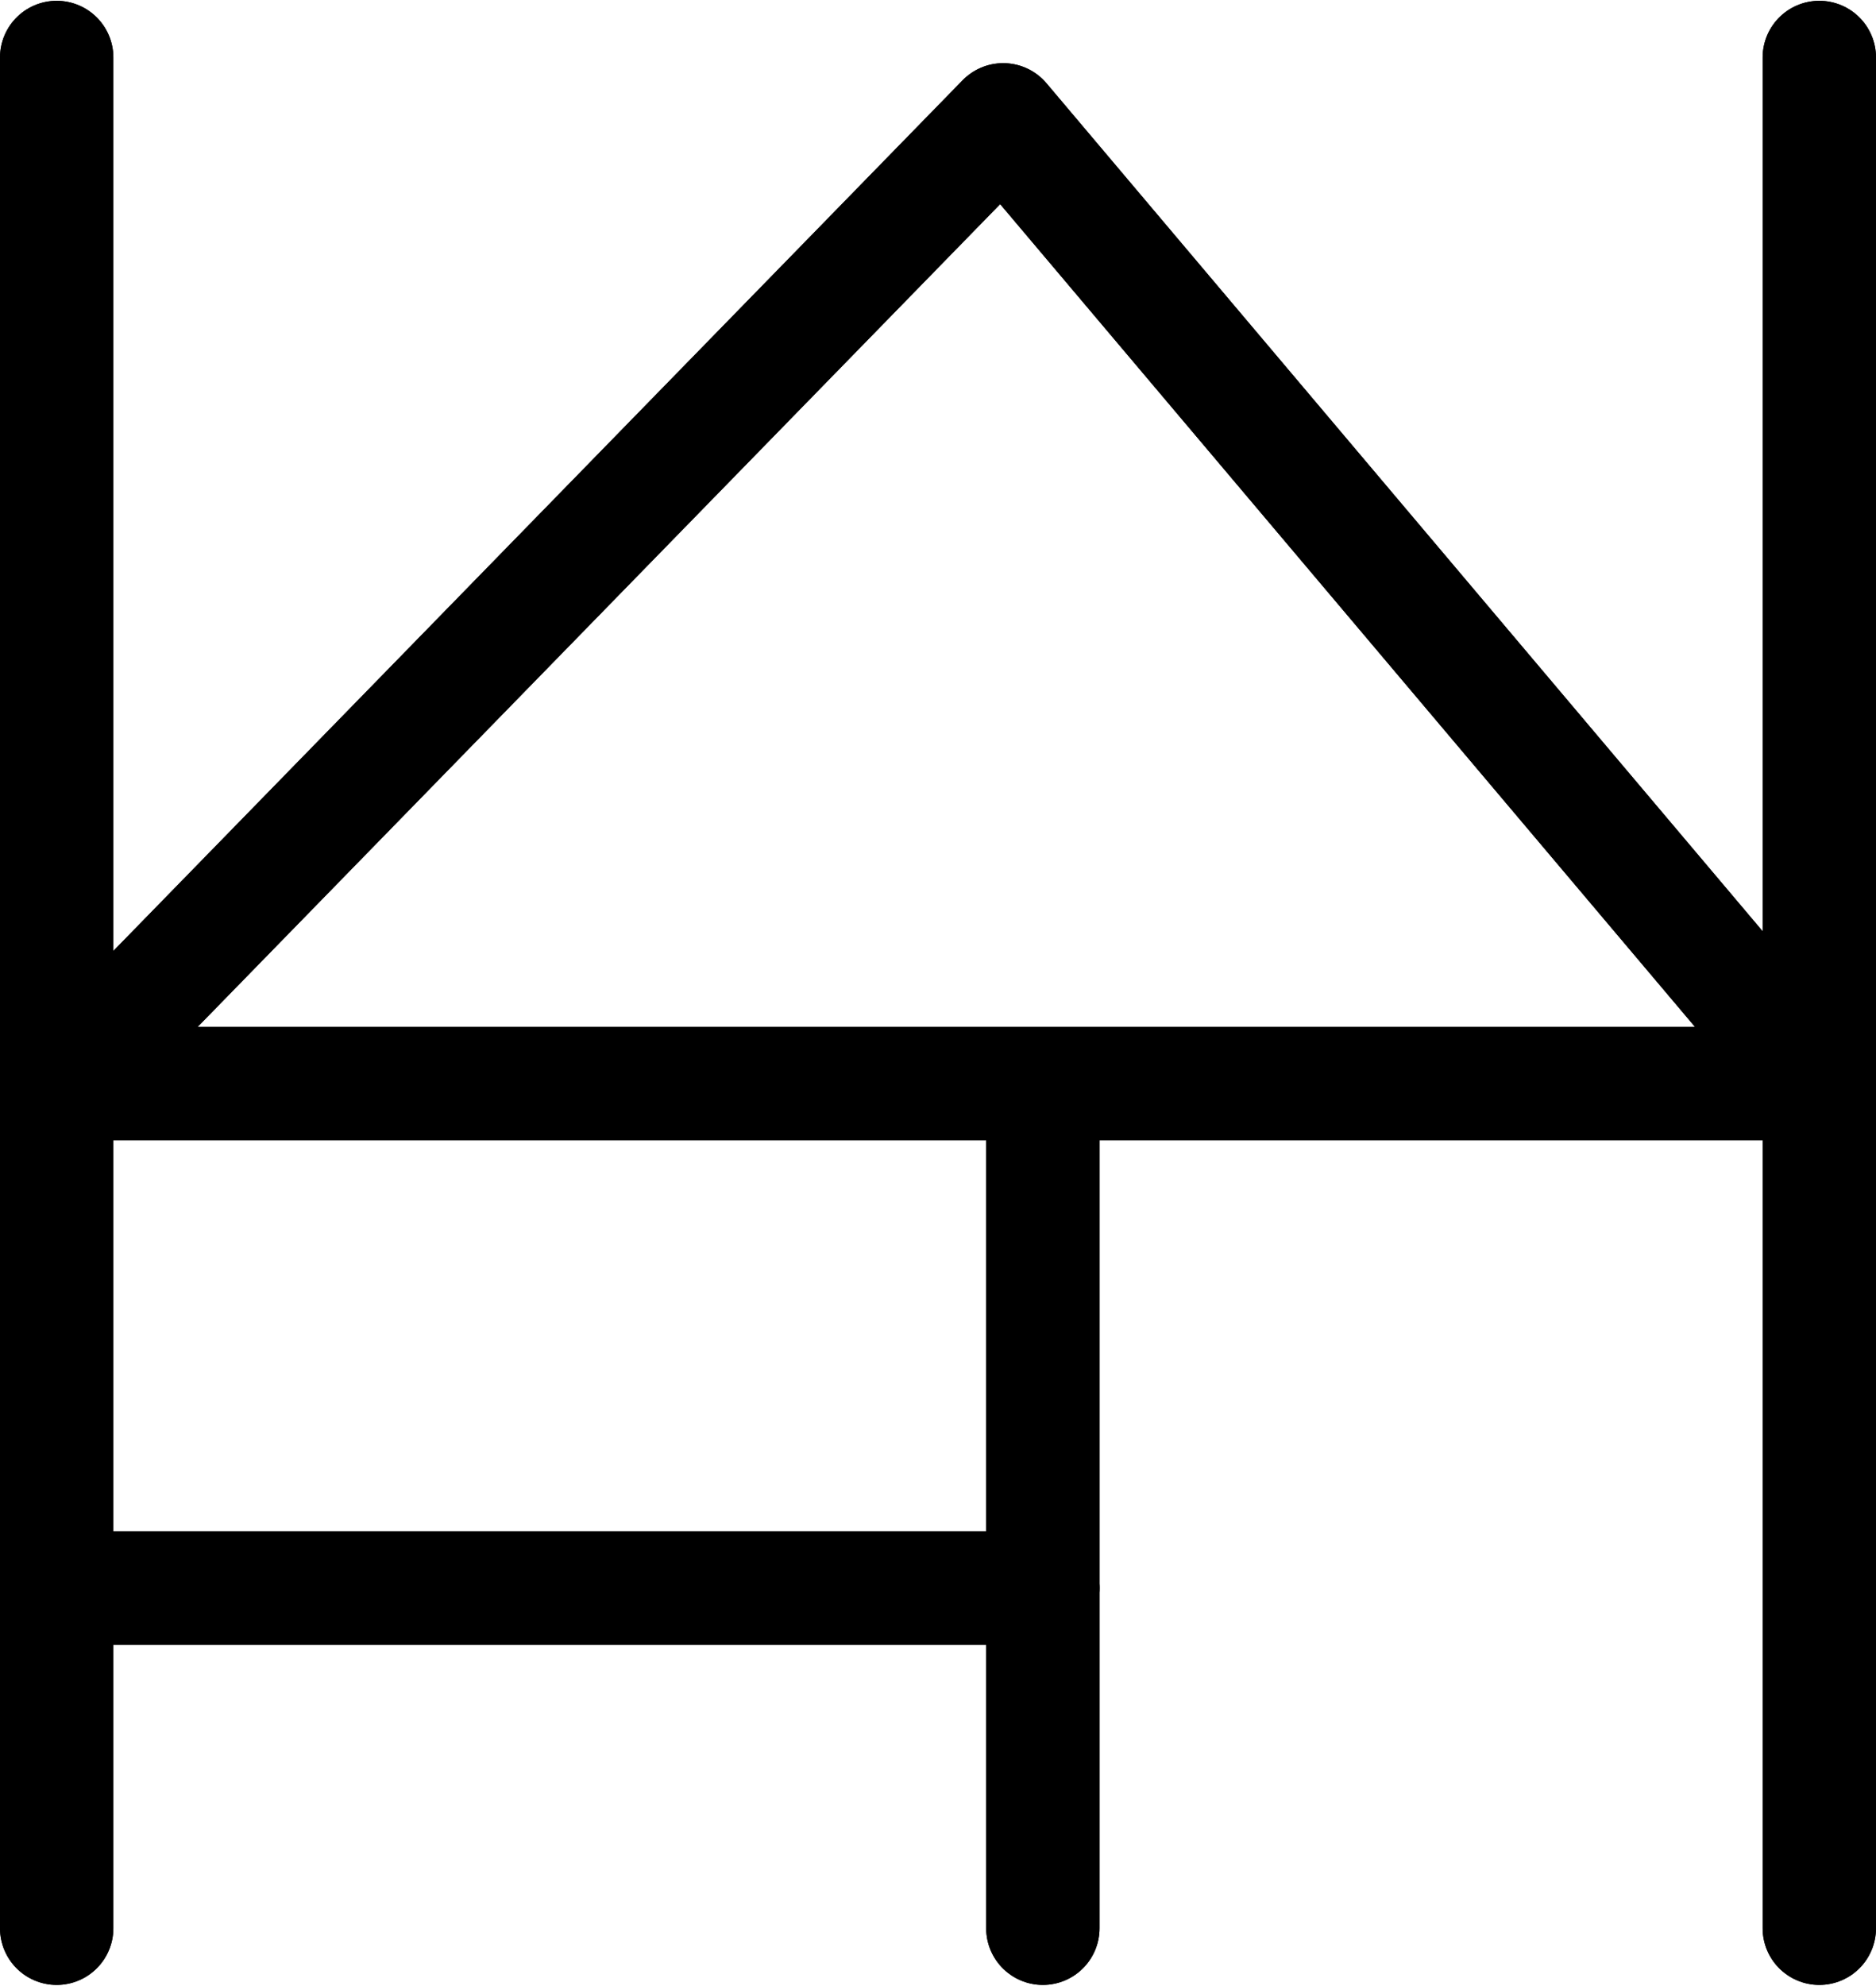 <?xml version="1.0" encoding="UTF-8"?>
<svg xmlns:foaf="http://xmlns.com/foaf/0.1/" xmlns:svg="http://www.w3.org/2000/svg"
     xmlns:dc="http://purl.org/dc/elements/1.1/"
     xmlns:crm="http://www.cidoc-crm.org/cidoc-crm/"
     xmlns="http://www.w3.org/2000/svg"
     xmlns:sodipodi="http://sodipodi.sourceforge.net/DTD/sodipodi-0.dtd"
     xmlns:cc="http://creativecommons.org/ns#"
     xmlns:inkscape="http://www.inkscape.org/namespaces/inkscape"
     xmlns:nmo="http://nomisma.org/ontology#"
     xmlns:rdf="http://www.w3.org/1999/02/22-rdf-syntax-ns#"
     id="Export"
     viewBox="0 0 331.002 350.285"
     version="1.1"
     sodipodi:docname="monogram.bop.175.svg"
     width="331.002"
     height="350.285"
     inkscape:version="0.92.5 (2060ec1f9f, 2020-04-08)">
   <sodipodi:namedview pagecolor="#ffffff" bordercolor="#666666" borderopacity="1"
                       objecttolerance="10"
                       gridtolerance="10"
                       guidetolerance="10"
                       inkscape:pageopacity="0"
                       inkscape:pageshadow="2"
                       inkscape:window-width="640"
                       inkscape:window-height="480"
                       id="namedview33"
                       showgrid="false"
                       inkscape:zoom="0.44277674"
                       inkscape:cx="167.501"
                       inkscape:cy="188.64242"
                       inkscape:window-x="88"
                       inkscape:window-y="27"
                       inkscape:window-maximized="0"
                       inkscape:current-layer="Export"/>
   <defs id="defs4">
      <style id="style2">.cls-1{fill:none;stroke:#000;stroke-linecap:round;stroke-linejoin:round;stroke-width:20px;}</style>
   </defs>
   <title property="dc:title">Monogram 171</title>
   <desc proprety="dc:description">Monogram 171 published by Nomisma.org. See matching URIs and bibliographic references for further information about the usage of this symbol on coinage.</desc>
   <line class="cls-1" x1="10.001" y1="10.142" x2="10.001" y2="340.142" id="line8"
         style="fill:none;stroke:#000000;stroke-width:20px;stroke-linecap:round;stroke-linejoin:round"/>
   <line class="cls-1" x1="321.001" y1="10.142" x2="321.001" y2="340.142"
         id="line10"
         style="fill:none;stroke:#000000;stroke-width:20px;stroke-linecap:round;stroke-linejoin:round"/>
   <line class="cls-1" x1="17.001" y1="191.142" x2="317.001" y2="191.142"
         id="line12"
         style="fill:none;stroke:#000000;stroke-width:20px;stroke-linecap:round;stroke-linejoin:round"/>
   <polyline class="cls-1" points="116 290 276 126 412 287" id="polyline14"
             style="fill:none;stroke:#000000;stroke-width:20px;stroke-linecap:round;stroke-linejoin:round"
             transform="translate(-98.999,-104.858)"/>
   <line class="cls-1" x1="184.001" y1="340.142" x2="184.001" y2="198.142"
         id="line16"
         style="fill:none;stroke:#000000;stroke-width:20px;stroke-linecap:round;stroke-linejoin:round"/>
   <line class="cls-1" x1="17.001" y1="280.142" x2="184.001" y2="280.142"
         id="line18"
         style="fill:none;stroke:#000000;stroke-width:20px;stroke-linecap:round;stroke-linejoin:round"/>
   <line class="cls-1" x1="10.001" y1="10.142" x2="10.001" y2="340.142" id="line20"
         style="fill:none;stroke:#000000;stroke-width:20px;stroke-linecap:round;stroke-linejoin:round"/>
   <line class="cls-1" x1="321.001" y1="10.142" x2="321.001" y2="340.142"
         id="line22"
         style="fill:none;stroke:#000000;stroke-width:20px;stroke-linecap:round;stroke-linejoin:round"/>
   <line class="cls-1" x1="17.001" y1="191.142" x2="317.001" y2="191.142"
         id="line24"
         style="fill:none;stroke:#000000;stroke-width:20px;stroke-linecap:round;stroke-linejoin:round"/>
   <polyline class="cls-1" points="116 290 276 126 412 287" id="polyline26"
             style="fill:none;stroke:#000000;stroke-width:20px;stroke-linecap:round;stroke-linejoin:round"
             transform="translate(-98.999,-104.858)"/>
   <line class="cls-1" x1="184.001" y1="340.142" x2="184.001" y2="198.142"
         id="line28"
         style="fill:none;stroke:#000000;stroke-width:20px;stroke-linecap:round;stroke-linejoin:round"/>
   <line class="cls-1" x1="17.001" y1="280.142" x2="184.001" y2="280.142"
         id="line30"
         style="fill:none;stroke:#000000;stroke-width:20px;stroke-linecap:round;stroke-linejoin:round"/>
</svg>